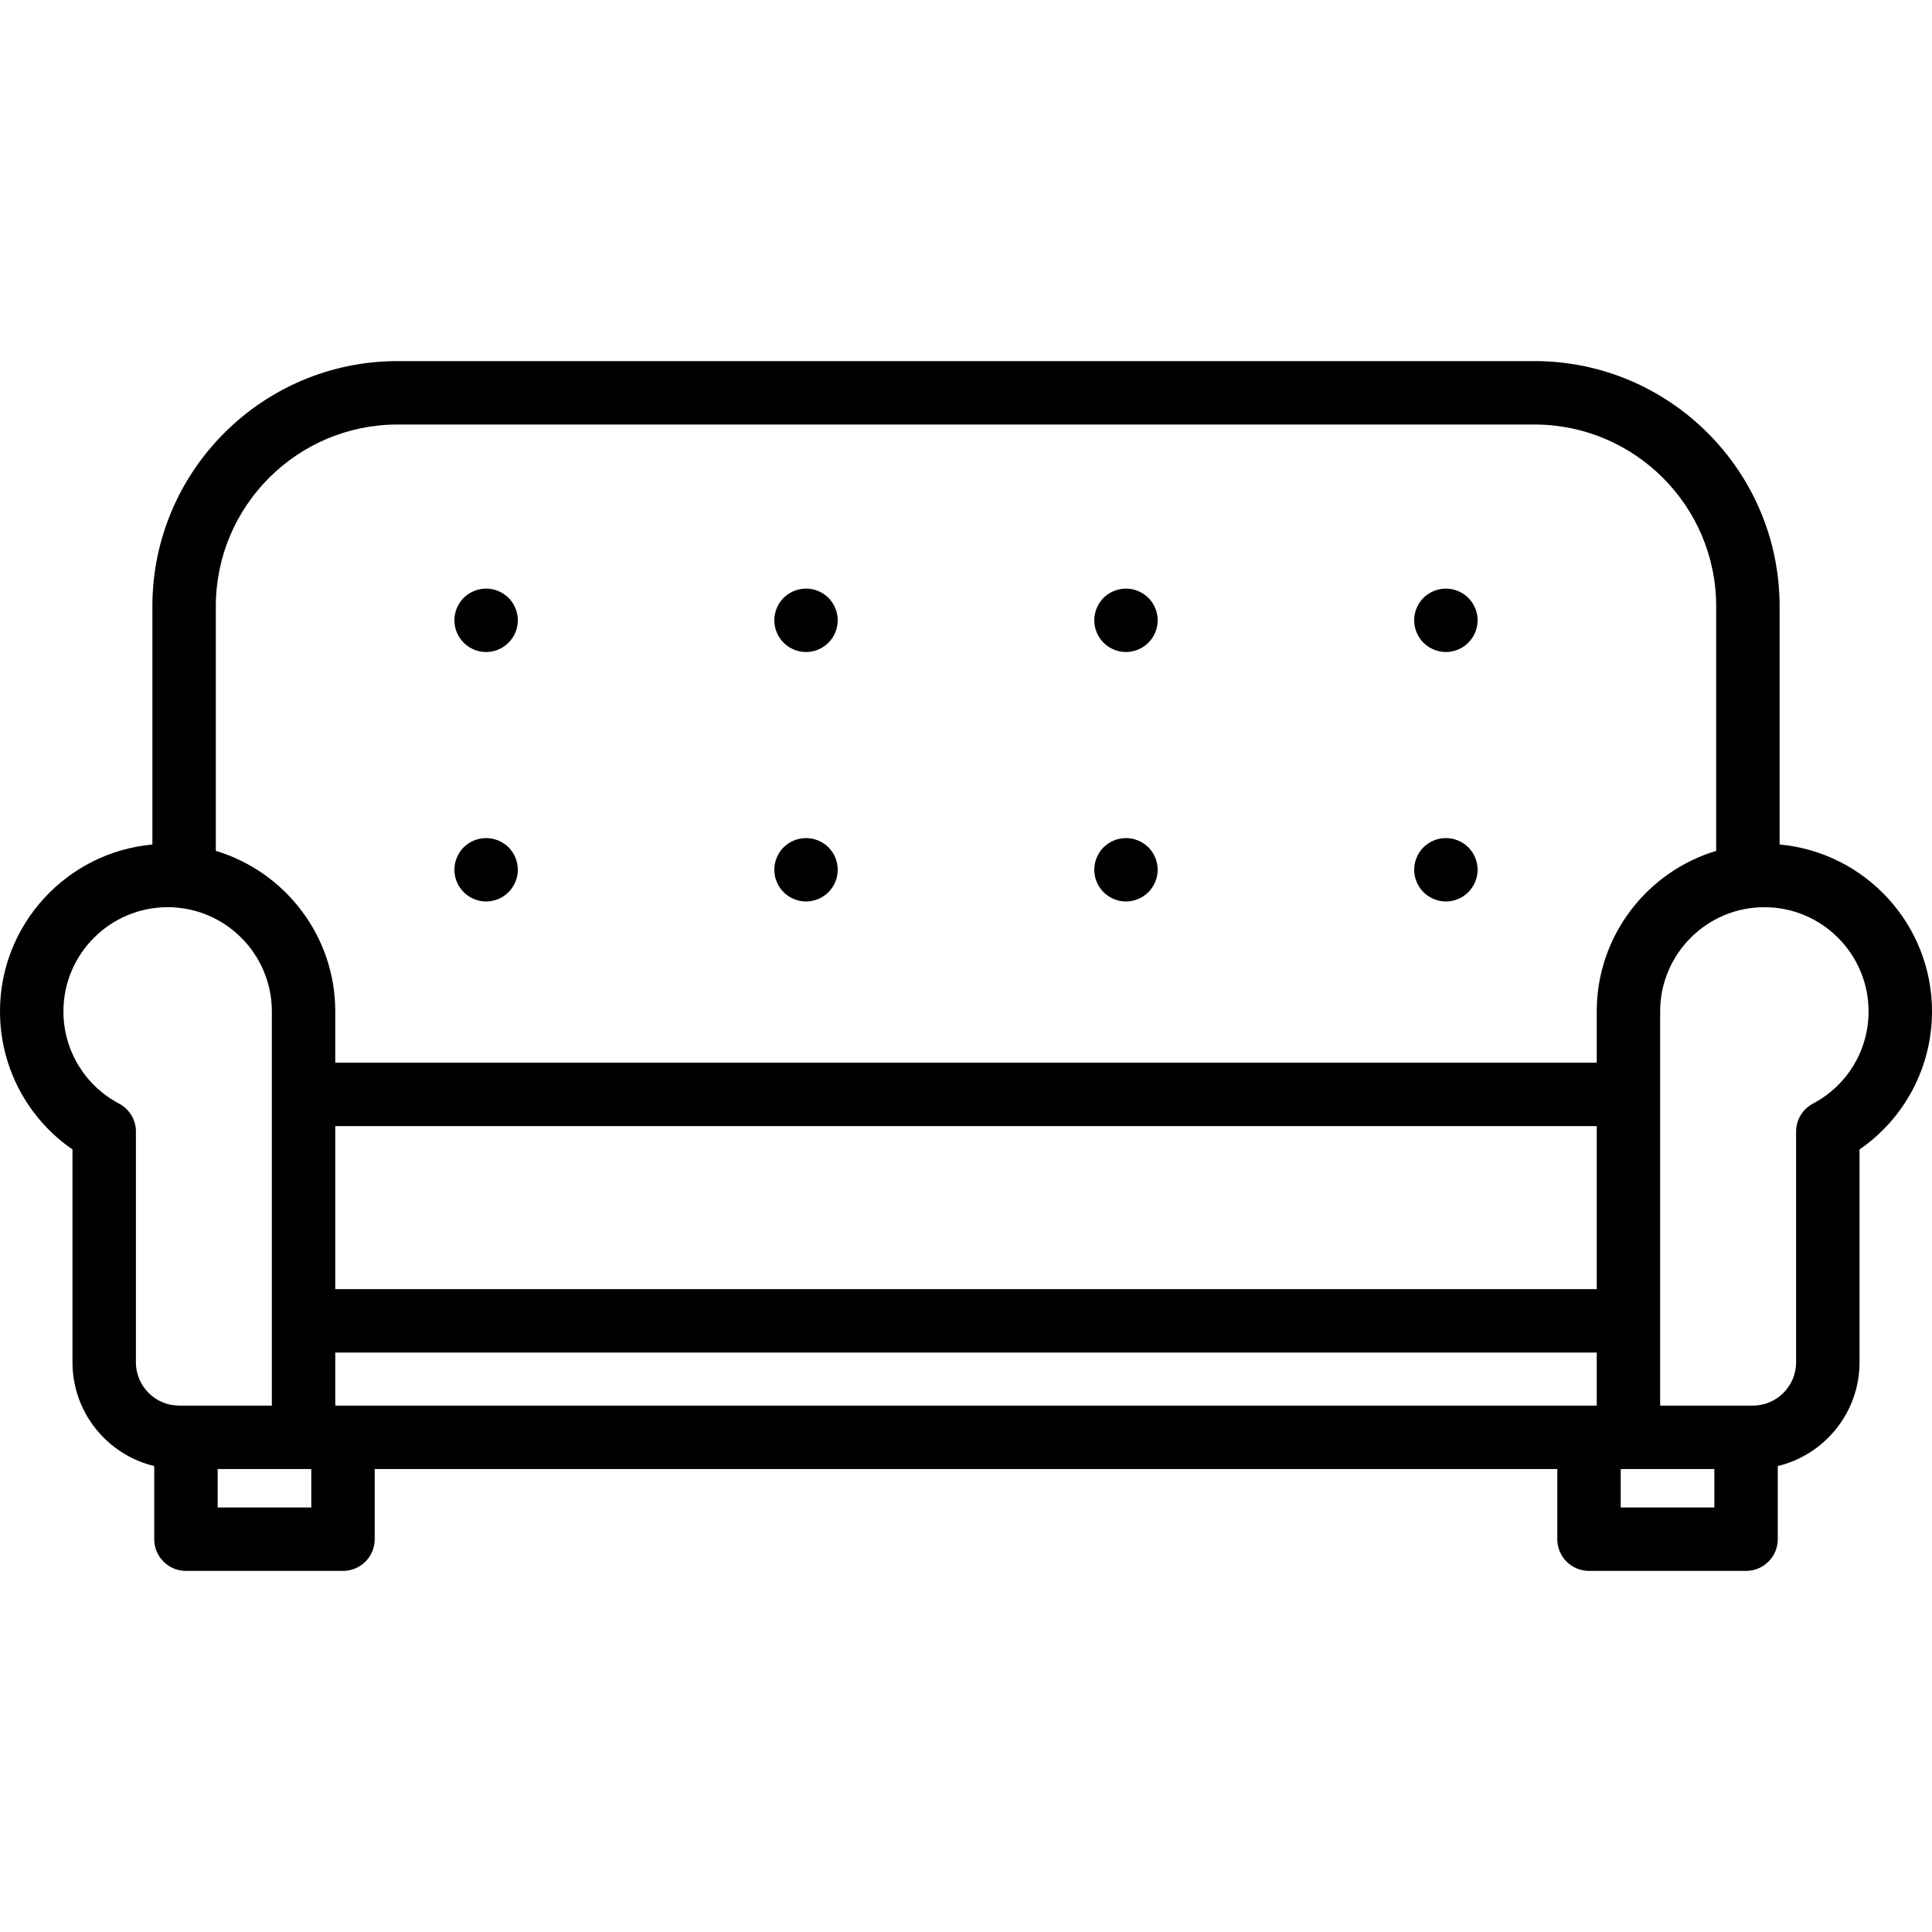 <svg width="41" height="41" viewBox="0 0 41 41" fill="none" xmlns="http://www.w3.org/2000/svg">
<g clip-path="url(#clip0)">
<path d="M10.316 13.837C10.493 13.837 10.666 13.765 10.792 13.639C10.917 13.514 10.989 13.341 10.989 13.164C10.989 12.986 10.917 12.813 10.792 12.687C10.666 12.563 10.493 12.491 10.316 12.491C10.139 12.491 9.965 12.563 9.84 12.687C9.715 12.813 9.643 12.986 9.643 13.164C9.643 13.341 9.715 13.514 9.84 13.639C9.965 13.765 10.139 13.837 10.316 13.837Z" fill="black"/>
<path d="M17.105 13.837C17.283 13.837 17.456 13.765 17.581 13.639C17.706 13.514 17.778 13.341 17.778 13.164C17.778 12.986 17.706 12.813 17.581 12.687C17.456 12.563 17.283 12.491 17.105 12.491C16.928 12.491 16.755 12.563 16.629 12.687C16.504 12.813 16.432 12.986 16.432 13.164C16.432 13.341 16.504 13.514 16.629 13.639C16.755 13.765 16.928 13.837 17.105 13.837Z" fill="black"/>
<path d="M30.684 13.837C30.861 13.837 31.034 13.765 31.16 13.639C31.285 13.514 31.357 13.341 31.357 13.164C31.357 12.986 31.285 12.813 31.16 12.687C31.034 12.563 30.861 12.491 30.684 12.491C30.507 12.491 30.334 12.563 30.208 12.687C30.083 12.813 30.011 12.986 30.011 13.164C30.011 13.341 30.083 13.514 30.208 13.639C30.334 13.765 30.507 13.837 30.684 13.837Z" fill="black"/>
<path d="M23.895 13.837C24.071 13.837 24.245 13.765 24.37 13.639C24.496 13.514 24.568 13.341 24.568 13.164C24.568 12.986 24.496 12.813 24.37 12.687C24.245 12.563 24.071 12.491 23.895 12.491C23.718 12.491 23.544 12.563 23.419 12.687C23.294 12.813 23.222 12.986 23.222 13.164C23.222 13.341 23.294 13.514 23.419 13.639C23.544 13.765 23.718 13.837 23.895 13.837Z" fill="black"/>
<path d="M10.316 19.131C10.493 19.131 10.666 19.059 10.792 18.933C10.917 18.808 10.989 18.634 10.989 18.458C10.989 18.28 10.917 18.107 10.792 17.981C10.666 17.857 10.493 17.785 10.316 17.785C10.139 17.785 9.965 17.857 9.84 17.981C9.715 18.107 9.643 18.28 9.643 18.458C9.643 18.634 9.715 18.808 9.84 18.933C9.965 19.059 10.139 19.131 10.316 19.131Z" fill="black"/>
<path d="M17.105 19.131C17.283 19.131 17.456 19.059 17.581 18.933C17.706 18.808 17.778 18.634 17.778 18.458C17.778 18.28 17.706 18.107 17.581 17.981C17.456 17.857 17.283 17.785 17.105 17.785C16.928 17.785 16.755 17.857 16.629 17.981C16.504 18.107 16.432 18.28 16.432 18.458C16.432 18.634 16.504 18.808 16.629 18.933C16.755 19.059 16.928 19.131 17.105 19.131Z" fill="black"/>
<path d="M30.684 19.131C30.861 19.131 31.034 19.059 31.16 18.933C31.285 18.808 31.357 18.634 31.357 18.458C31.357 18.28 31.285 18.107 31.16 17.981C31.034 17.857 30.861 17.785 30.684 17.785C30.507 17.785 30.334 17.857 30.208 17.981C30.083 18.107 30.011 18.28 30.011 18.458C30.011 18.634 30.083 18.808 30.208 18.933C30.334 19.059 30.507 19.131 30.684 19.131Z" fill="black"/>
<path d="M23.895 19.131C24.071 19.131 24.245 19.059 24.37 18.933C24.496 18.808 24.568 18.634 24.568 18.458C24.568 18.28 24.496 18.107 24.37 17.981C24.245 17.857 24.071 17.785 23.895 17.785C23.718 17.785 23.544 17.857 23.419 17.981C23.294 18.107 23.222 18.28 23.222 18.458C23.222 18.634 23.294 18.808 23.419 18.933C23.544 19.059 23.718 19.131 23.895 19.131Z" fill="black"/>
<path d="M37.766 17.922V12.866C37.766 9.997 35.432 7.663 32.563 7.663H8.437C5.568 7.663 3.234 9.997 3.234 12.866V17.922C1.424 18.086 0 19.611 0 21.464C0 22.645 0.58 23.733 1.538 24.393V28.911C1.538 29.977 2.279 30.873 3.273 31.112V32.664C3.273 33.035 3.574 33.337 3.946 33.337H7.279C7.651 33.337 7.952 33.035 7.952 32.664V31.175H33.048V32.664C33.048 33.035 33.349 33.337 33.721 33.337H37.054C37.426 33.337 37.727 33.035 37.727 32.664V31.112C38.721 30.873 39.462 29.977 39.462 28.911V24.393C40.42 23.733 41 22.645 41 21.464C41 19.611 39.576 18.086 37.766 17.922ZM8.437 9.009H32.563C34.69 9.009 36.42 10.739 36.42 12.866V18.057C34.955 18.497 33.885 19.858 33.885 21.464V22.552H7.115V21.464C7.115 19.858 6.045 18.497 4.58 18.057V12.866C4.58 10.739 6.31 9.009 8.437 9.009V9.009ZM33.721 29.829H7.279H7.115V28.703H33.885V29.829H33.721ZM33.885 27.357H7.115V23.898H33.885V27.357H33.885ZM2.884 28.911V24.045C2.885 24.029 2.885 24.013 2.885 23.997C2.878 23.754 2.741 23.534 2.526 23.42C1.798 23.035 1.346 22.286 1.346 21.464C1.346 20.244 2.338 19.252 3.558 19.252C4.777 19.252 5.769 20.244 5.769 21.464V29.829H3.946H3.802C3.296 29.829 2.884 29.417 2.884 28.911V28.911ZM6.606 31.991H4.619V31.175H6.442H6.606V31.991ZM36.381 31.991H34.394V31.175H34.558H36.381V31.991ZM38.474 23.42C38.259 23.534 38.122 23.754 38.116 23.997C38.115 24.01 38.115 24.023 38.116 24.037V28.911C38.116 29.417 37.704 29.829 37.198 29.829H37.054H35.231V21.464C35.231 20.244 36.223 19.252 37.443 19.252C38.662 19.252 39.654 20.244 39.654 21.464C39.654 22.286 39.202 23.035 38.474 23.42V23.42Z" fill="black"/>
</g>
<defs>
<clipPath id="clip0">
<rect width="41" height="41" fill="white"/>
</clipPath>
</defs>
</svg>
